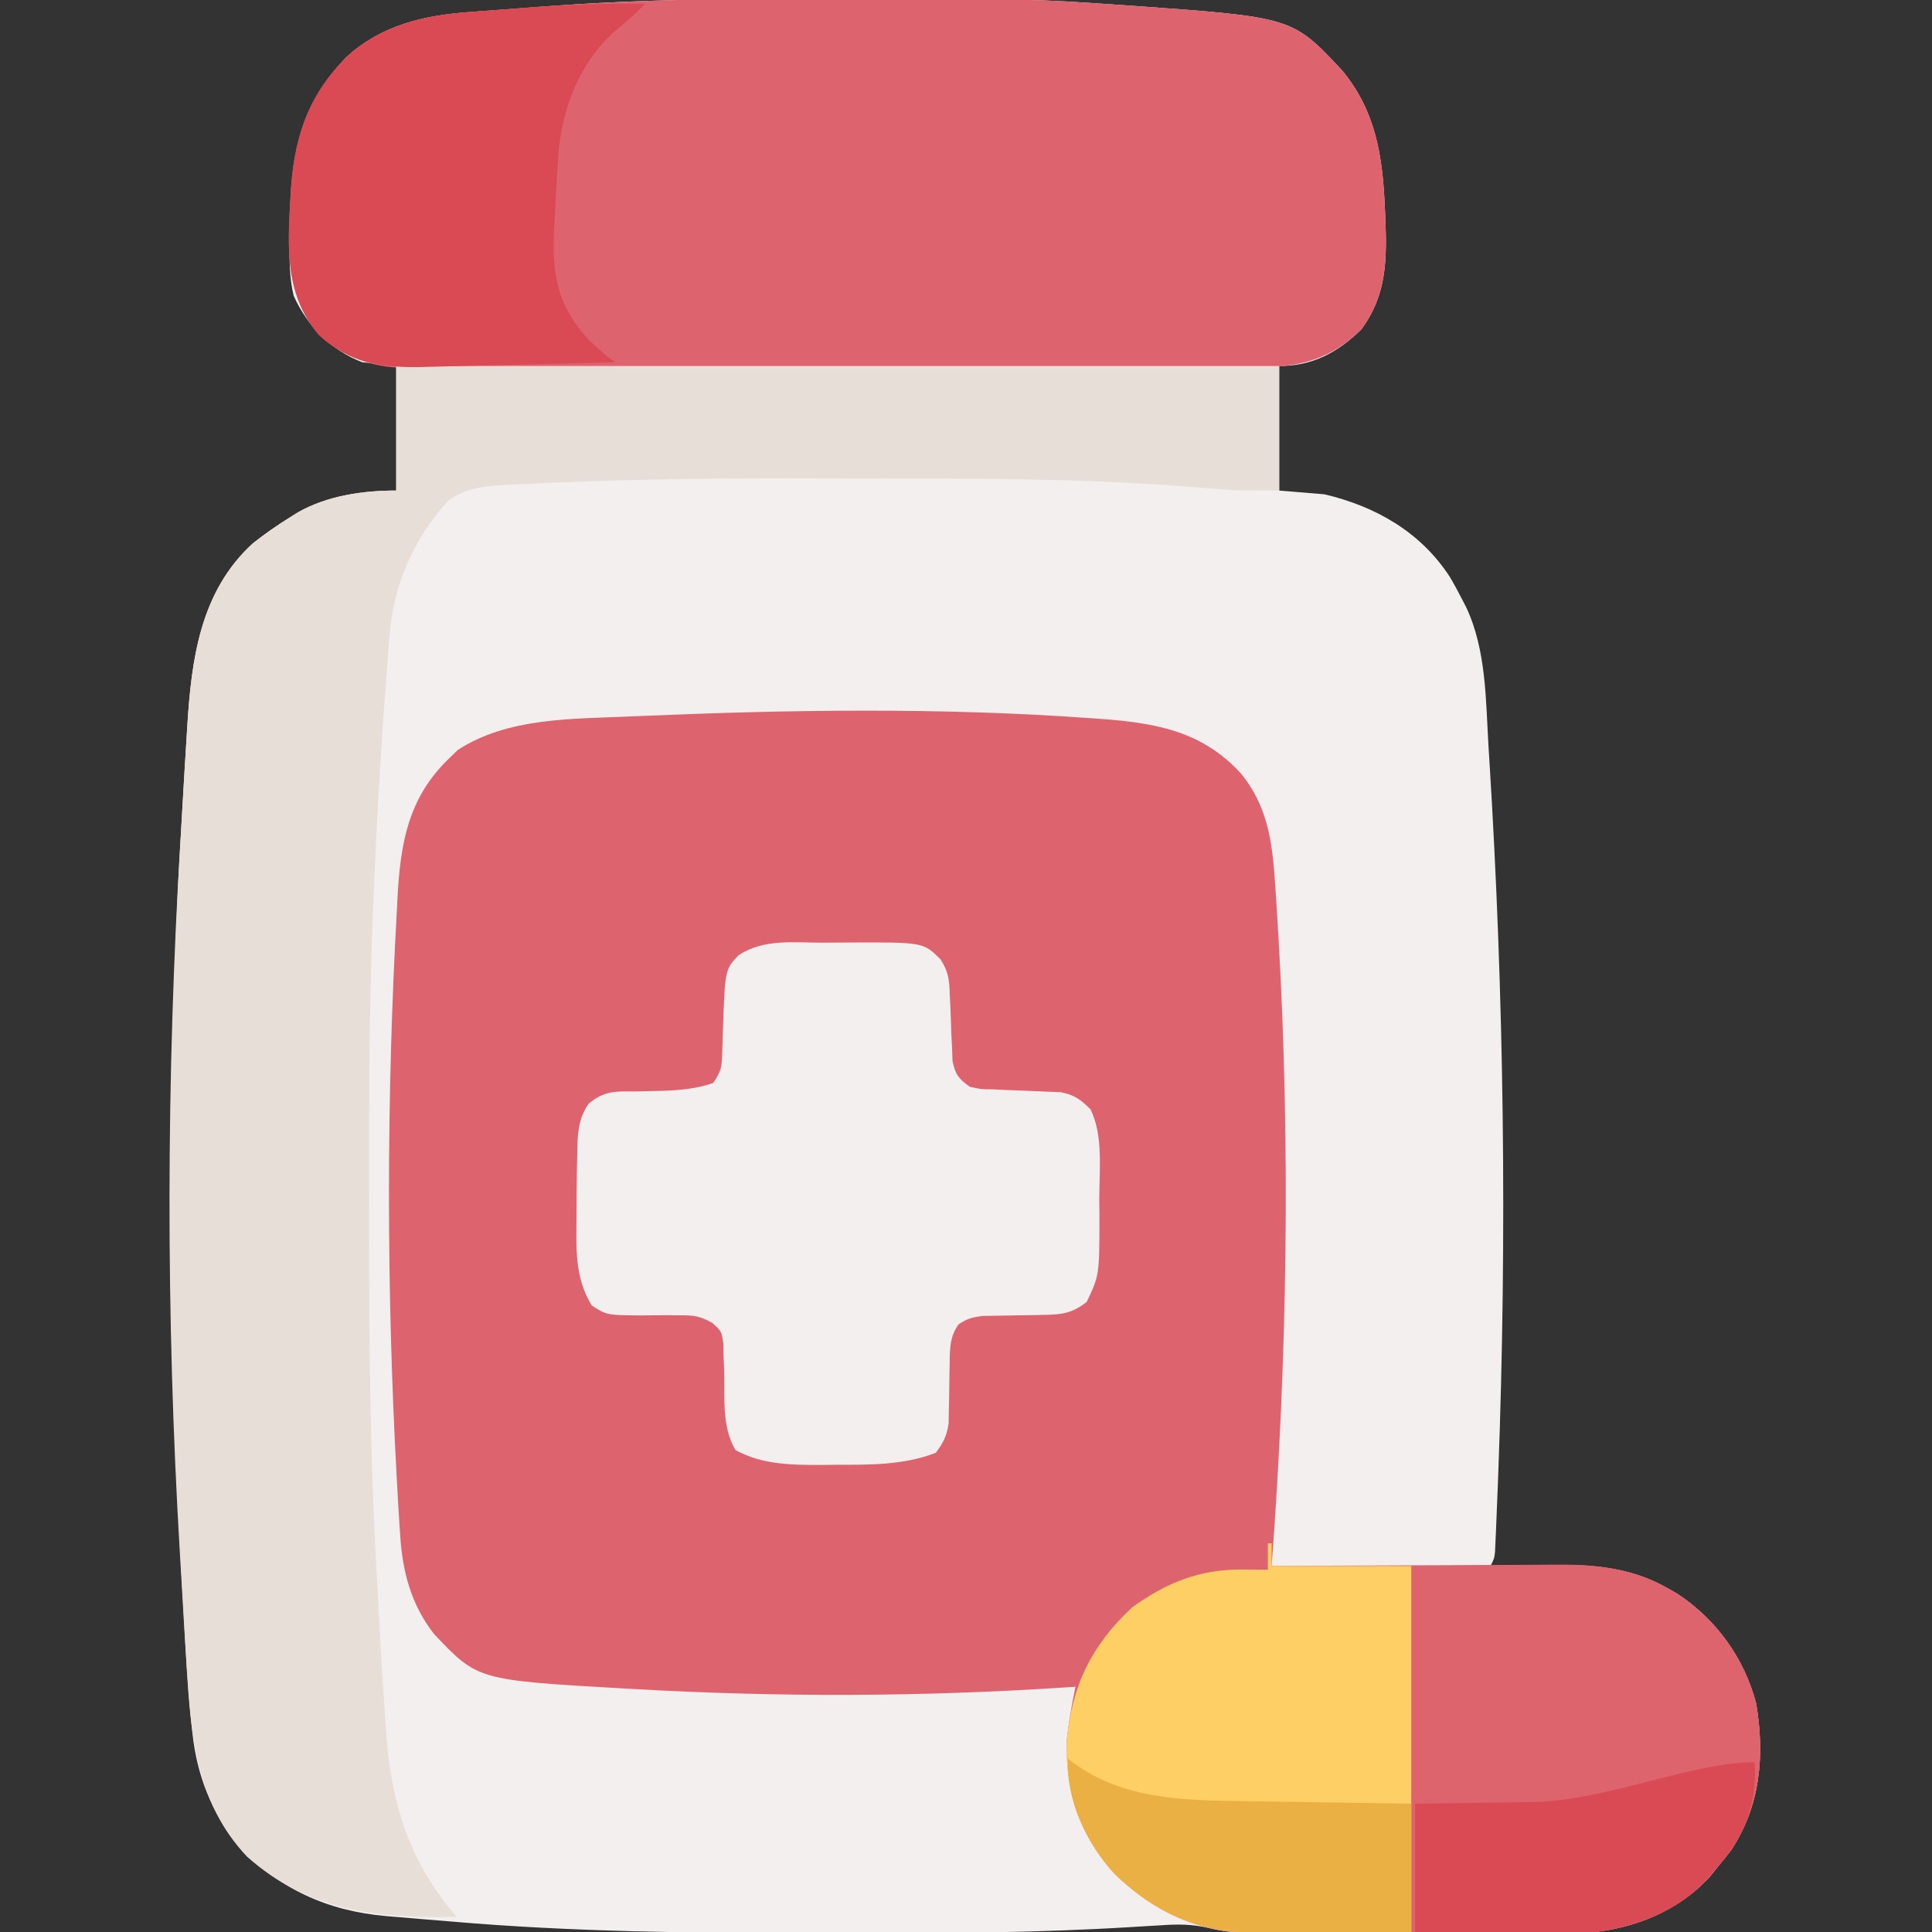 <svg width="64" height="64" viewBox="0 0 64 64" fill="none" xmlns="http://www.w3.org/2000/svg">
<rect x="0" y="0" width="64" height="64" fill="#333333" stroke="none"/>
<g clip-path="url(#clip0_176_1434)">
<path d="M24.479 -0.025C24.722 -0.026 24.966 -0.027 25.21 -0.028C25.984 -0.03 26.757 -0.031 27.531 -0.031C27.663 -0.031 27.794 -0.031 27.929 -0.032C34.219 -0.036 34.219 -0.036 37.234 0.172C37.406 0.184 37.406 0.184 37.581 0.196C42.815 0.572 42.815 0.572 44.469 2.344C45.58 3.697 45.8 5.176 45.875 6.875C45.879 6.969 45.883 7.063 45.888 7.16C45.943 8.559 45.958 9.742 45.094 10.914C44.313 11.677 43.481 12.125 42.375 12.125C42.375 13.486 42.375 14.848 42.375 16.25C42.87 16.291 43.365 16.332 43.875 16.375C45.566 16.772 47.064 17.625 48.028 19.111C48.176 19.362 48.313 19.616 48.445 19.875C48.486 19.953 48.526 20.032 48.568 20.113C49.245 21.549 49.216 23.224 49.312 24.781C49.32 24.906 49.328 25.031 49.336 25.16C49.826 33.023 49.926 40.915 49.633 48.789C49.627 48.936 49.622 49.082 49.616 49.233C49.601 49.637 49.584 50.04 49.567 50.444C49.562 50.562 49.557 50.679 49.552 50.801C49.545 50.96 49.545 50.96 49.537 51.122C49.533 51.214 49.529 51.306 49.525 51.4C49.5 51.625 49.5 51.625 49.375 51.875C49.477 51.873 49.579 51.871 49.684 51.869C50.07 51.863 50.456 51.858 50.841 51.854C51.087 51.852 51.334 51.847 51.58 51.842C52.871 51.832 54.095 51.953 55.234 52.609C55.34 52.668 55.445 52.727 55.554 52.788C56.856 53.647 57.781 54.926 58.176 56.436C58.462 58.139 58.32 59.819 57.344 61.289C57.191 61.487 57.035 61.683 56.875 61.875C56.803 61.964 56.732 62.052 56.658 62.144C55.617 63.307 54.106 63.907 52.569 64.023C52.255 64.032 51.941 64.034 51.626 64.032C51.509 64.033 51.391 64.033 51.269 64.034C50.884 64.035 50.498 64.034 50.113 64.033C49.843 64.033 49.572 64.034 49.302 64.034C48.738 64.034 48.173 64.034 47.609 64.033C46.887 64.031 46.166 64.032 45.444 64.034C44.887 64.034 44.33 64.034 43.772 64.034C43.506 64.033 43.24 64.034 42.974 64.034C42.602 64.035 42.23 64.034 41.857 64.032C41.749 64.033 41.64 64.033 41.529 64.034C41.015 64.03 40.551 63.994 40.052 63.871C39.497 63.736 39.004 63.738 38.438 63.779C38.23 63.791 38.022 63.803 37.814 63.815C37.704 63.822 37.595 63.829 37.482 63.836C34.383 64.027 31.287 64.045 28.182 64.04C27.759 64.039 27.336 64.039 26.912 64.039C22.917 64.036 18.934 63.997 14.951 63.653C14.595 63.622 14.239 63.593 13.882 63.565C13.635 63.544 13.387 63.523 13.14 63.502C13.026 63.492 12.913 63.483 12.796 63.474C10.834 63.3 9.231 62.571 7.875 61.125C6.998 59.994 6.524 58.824 6.374 57.405C6.358 57.261 6.358 57.261 6.342 57.113C6.213 55.853 6.146 54.588 6.078 53.324C6.055 52.904 6.031 52.484 6.007 52.064C5.959 51.209 5.916 50.355 5.875 49.5C5.869 49.365 5.862 49.231 5.855 49.093C5.716 46.055 5.725 43.016 5.727 39.977C5.727 39.842 5.727 39.708 5.727 39.569C5.727 35.656 5.741 31.75 5.979 27.843C6.001 27.476 6.022 27.109 6.043 26.742C6.085 25.979 6.132 25.216 6.18 24.453C6.19 24.28 6.19 24.28 6.201 24.104C6.338 21.865 6.622 19.601 8.375 18C8.776 17.68 9.19 17.396 9.625 17.125C9.744 17.05 9.744 17.05 9.866 16.973C10.846 16.418 12.016 16.25 13.125 16.25C13.125 14.889 13.125 13.527 13.125 12.125C12.754 12.084 12.383 12.043 12 12C10.958 11.596 10.185 10.813 9.729 9.8C9.583 9.202 9.588 8.629 9.594 8.016C9.595 7.888 9.595 7.761 9.596 7.63C9.626 5.407 9.857 3.57 11.457 1.91C12.626 0.829 14.046 0.506 15.588 0.398C15.689 0.39 15.79 0.383 15.893 0.375C16.106 0.359 16.318 0.343 16.53 0.328C16.846 0.305 17.162 0.281 17.477 0.257C17.686 0.241 17.895 0.226 18.104 0.21C18.194 0.204 18.284 0.197 18.377 0.19C20.411 0.045 22.44 -0.021 24.479 -0.025Z" fill="#F4EFEF"/>
<path d="M36.102 23.789C36.207 23.796 36.312 23.804 36.42 23.811C38.258 23.945 39.815 24.205 41.109 25.625C41.97 26.677 42.142 27.838 42.231 29.158C42.239 29.272 42.248 29.385 42.256 29.503C42.282 29.887 42.305 30.271 42.328 30.656C42.336 30.792 42.344 30.929 42.353 31.069C42.748 37.985 42.644 44.969 42.125 51.875C42.324 51.874 42.324 51.874 42.528 51.872C43.785 51.865 45.043 51.859 46.301 51.855C46.948 51.854 47.594 51.851 48.24 51.847C48.865 51.843 49.49 51.84 50.115 51.839C50.353 51.839 50.59 51.837 50.827 51.835C52.364 51.823 53.859 51.817 55.234 52.609C55.34 52.668 55.445 52.727 55.554 52.788C56.856 53.647 57.781 54.926 58.176 56.435C58.462 58.139 58.32 59.819 57.344 61.289C57.191 61.487 57.035 61.683 56.875 61.875C56.803 61.964 56.732 62.052 56.658 62.144C55.617 63.307 54.106 63.907 52.569 64.023C52.255 64.032 51.941 64.034 51.626 64.032C51.509 64.033 51.391 64.033 51.269 64.034C50.884 64.035 50.498 64.034 50.113 64.033C49.843 64.033 49.572 64.034 49.302 64.034C48.738 64.034 48.173 64.034 47.609 64.032C46.887 64.031 46.166 64.032 45.444 64.033C44.887 64.034 44.33 64.034 43.772 64.033C43.506 64.033 43.24 64.033 42.974 64.034C42.602 64.035 42.23 64.034 41.857 64.032C41.749 64.033 41.64 64.033 41.529 64.034C39.703 64.021 38.242 63.347 36.926 62.079C35.797 60.845 35.313 59.371 35.333 57.714C35.389 57.093 35.505 56.487 35.625 55.875C35.514 55.883 35.403 55.89 35.288 55.898C30.529 56.211 25.786 56.223 21.023 55.953C20.883 55.945 20.742 55.937 20.597 55.929C15.819 55.655 15.819 55.655 14.375 54.125C13.617 53.153 13.331 52.058 13.256 50.845C13.248 50.731 13.241 50.617 13.233 50.5C13.207 50.112 13.185 49.724 13.164 49.336C13.156 49.198 13.148 49.061 13.14 48.919C12.8 42.685 12.798 36.358 13.148 30.125C13.155 30.002 13.161 29.878 13.167 29.751C13.264 27.947 13.514 26.432 14.875 25.125C15.018 24.986 15.018 24.986 15.164 24.844C16.823 23.764 18.953 23.818 20.867 23.734C20.983 23.729 21.1 23.724 21.22 23.719C26.157 23.508 31.17 23.433 36.102 23.789Z" fill="#DD636E"/>
<path d="M24.479 -0.025C24.722 -0.026 24.966 -0.027 25.21 -0.028C25.984 -0.03 26.757 -0.031 27.531 -0.031C27.663 -0.031 27.794 -0.031 27.929 -0.032C34.219 -0.036 34.219 -0.036 37.234 0.172C37.406 0.184 37.406 0.184 37.581 0.196C42.815 0.572 42.815 0.572 44.469 2.344C45.58 3.697 45.8 5.176 45.875 6.875C45.879 6.969 45.883 7.063 45.888 7.16C45.943 8.559 45.958 9.742 45.094 10.914C44.11 11.876 43.11 12.163 41.76 12.158C41.636 12.159 41.512 12.16 41.384 12.16C40.967 12.162 40.551 12.162 40.135 12.161C39.836 12.162 39.538 12.163 39.239 12.164C38.512 12.166 37.786 12.167 37.059 12.167C36.468 12.167 35.877 12.167 35.286 12.168C33.609 12.17 31.932 12.172 30.255 12.171C30.165 12.171 30.074 12.171 29.981 12.171C29.891 12.171 29.8 12.171 29.707 12.171C28.241 12.171 26.776 12.174 25.311 12.177C23.805 12.181 22.299 12.182 20.793 12.182C19.948 12.182 19.103 12.183 18.258 12.185C17.463 12.188 16.668 12.188 15.873 12.186C15.582 12.186 15.29 12.187 14.999 12.188C14.6 12.19 14.202 12.189 13.803 12.187C13.631 12.189 13.631 12.189 13.456 12.191C12.366 12.179 11.376 11.847 10.567 11.098C9.35 9.686 9.546 7.941 9.642 6.189C9.782 4.363 10.302 2.978 11.664 1.719C12.824 0.785 14.137 0.5 15.588 0.398C15.689 0.39 15.79 0.383 15.893 0.375C16.106 0.359 16.318 0.343 16.53 0.328C16.846 0.305 17.162 0.281 17.477 0.257C17.686 0.241 17.895 0.226 18.104 0.21C18.194 0.204 18.284 0.197 18.377 0.19C20.411 0.045 22.44 -0.021 24.479 -0.025Z" fill="#DD636E"/>
<path d="M13.125 12.125C22.777 12.125 32.43 12.125 42.375 12.125C42.375 13.486 42.375 14.848 42.375 16.25C40.973 16.25 40.973 16.25 40.337 16.2C40.194 16.189 40.051 16.178 39.904 16.167C39.618 16.145 39.332 16.123 39.046 16.1C35.595 15.843 32.135 15.851 28.677 15.852C28.146 15.852 27.615 15.851 27.084 15.849C24.212 15.84 21.346 15.863 18.477 15.986C18.356 15.991 18.236 15.996 18.112 16.001C17.773 16.015 17.435 16.03 17.096 16.047C16.948 16.053 16.948 16.053 16.797 16.059C16.081 16.097 15.4 16.158 14.82 16.616C13.681 17.897 13.037 19.366 12.902 21.078C12.891 21.215 12.891 21.215 12.88 21.354C12.857 21.652 12.835 21.951 12.812 22.25C12.805 22.354 12.797 22.457 12.789 22.564C12.667 24.164 12.567 25.765 12.484 27.367C12.477 27.505 12.477 27.505 12.47 27.645C12.434 28.347 12.404 29.048 12.375 29.75C12.37 29.877 12.364 30.003 12.358 30.134C12.225 33.328 12.225 36.522 12.227 39.719C12.226 39.999 12.226 40.279 12.226 40.559C12.227 44.442 12.258 48.316 12.483 52.194C12.506 52.605 12.527 53.017 12.548 53.428C12.605 54.536 12.674 55.643 12.75 56.75C12.758 56.882 12.767 57.013 12.775 57.149C12.937 59.651 13.475 61.55 15.125 63.5C12.526 63.562 10.193 63.305 8.18 61.5C6.496 59.718 6.32 57.49 6.18 55.164C6.172 55.044 6.165 54.924 6.157 54.8C6.109 54.032 6.064 53.264 6.021 52.496C6.001 52.149 5.981 51.801 5.959 51.454C5.491 43.634 5.503 35.662 5.979 27.843C6.001 27.476 6.022 27.109 6.043 26.742C6.085 25.979 6.132 25.216 6.18 24.453C6.187 24.338 6.194 24.223 6.201 24.104C6.338 21.865 6.622 19.601 8.375 18C8.776 17.68 9.19 17.396 9.625 17.125C9.704 17.075 9.784 17.024 9.866 16.973C10.846 16.418 12.016 16.25 13.125 16.25C13.125 14.889 13.125 13.527 13.125 12.125Z" fill="#E8DED8"/>
<path d="M27.241 31.227C27.52 31.227 27.8 31.224 28.079 31.222C30.582 31.211 30.582 31.211 31.152 31.774C31.412 32.183 31.444 32.426 31.461 32.907C31.468 33.055 31.476 33.203 31.483 33.355C31.494 33.666 31.506 33.976 31.517 34.287C31.524 34.435 31.531 34.583 31.539 34.735C31.546 34.937 31.546 34.937 31.553 35.143C31.643 35.589 31.756 35.738 32.125 36C32.488 36.083 32.488 36.083 32.89 36.086C33.112 36.097 33.112 36.097 33.338 36.108C33.492 36.114 33.646 36.119 33.805 36.125C34.109 36.136 34.414 36.149 34.718 36.164C34.921 36.171 34.921 36.171 35.127 36.178C35.586 36.267 35.797 36.421 36.125 36.75C36.554 37.612 36.416 38.794 36.414 39.727C36.416 39.888 36.418 40.049 36.42 40.215C36.421 42.239 36.421 42.239 36 43.125C35.556 43.48 35.208 43.548 34.648 43.555C34.511 43.559 34.374 43.562 34.234 43.565C34.021 43.568 34.021 43.568 33.805 43.57C33.523 43.575 33.242 43.58 32.961 43.586C32.836 43.588 32.712 43.59 32.584 43.591C32.235 43.627 32.037 43.676 31.75 43.875C31.477 44.267 31.467 44.616 31.461 45.086C31.458 45.222 31.455 45.359 31.452 45.499C31.448 45.786 31.444 46.072 31.44 46.359C31.437 46.495 31.434 46.632 31.43 46.773C31.428 46.897 31.427 47.022 31.425 47.15C31.366 47.56 31.249 47.796 31 48.125C29.936 48.542 28.775 48.523 27.648 48.523C27.521 48.525 27.394 48.526 27.263 48.528C26.263 48.53 25.25 48.53 24.359 48.032C23.903 47.239 24.01 46.277 23.988 45.383C23.982 45.229 23.975 45.076 23.969 44.917C23.965 44.777 23.962 44.637 23.959 44.493C23.903 44.106 23.903 44.106 23.604 43.829C23.197 43.594 22.966 43.566 22.5 43.571C22.358 43.57 22.216 43.568 22.07 43.567C21.773 43.569 21.477 43.572 21.18 43.575C20.101 43.565 20.101 43.565 19.602 43.246C19.028 42.307 19.089 41.33 19.099 40.259C19.102 40.009 19.102 39.758 19.102 39.508C19.104 39.047 19.112 38.586 19.125 38.125C19.128 38.012 19.13 37.899 19.133 37.783C19.161 37.312 19.231 36.955 19.499 36.56C20.01 36.139 20.372 36.148 21.016 36.156C21.228 36.152 21.44 36.147 21.653 36.142C21.755 36.139 21.858 36.138 21.963 36.135C22.519 36.115 23.099 36.064 23.625 35.875C23.887 35.483 23.909 35.37 23.922 34.92C23.927 34.807 23.931 34.693 23.935 34.577C23.939 34.459 23.942 34.34 23.945 34.219C24.014 32.116 24.014 32.116 24.469 31.641C25.303 31.095 26.277 31.227 27.241 31.227Z" fill="#F4EFEF"/>
<path d="M46.75 51.875C47.75 51.867 48.751 51.859 49.781 51.852C50.094 51.848 50.407 51.845 50.729 51.841C50.981 51.84 51.234 51.839 51.486 51.838C51.614 51.836 51.741 51.834 51.872 51.833C53.043 51.832 54.207 52.017 55.234 52.609C55.392 52.698 55.392 52.698 55.554 52.788C56.856 53.647 57.781 54.926 58.176 56.435C58.462 58.139 58.32 59.819 57.344 61.289C57.191 61.487 57.035 61.683 56.875 61.875C56.803 61.964 56.732 62.052 56.658 62.144C55.609 63.316 54.078 63.925 52.527 64.022C52.156 64.029 51.785 64.028 51.413 64.024C51.294 64.024 51.175 64.024 51.052 64.024C50.613 64.022 50.174 64.019 49.734 64.016C48.749 64.01 47.765 64.005 46.75 64C46.75 59.999 46.75 55.998 46.75 51.875Z" fill="#DD636D"/>
<path d="M42 51.125C42.041 51.125 42.083 51.125 42.125 51.125C42.125 51.373 42.125 51.62 42.125 51.875C43.651 51.875 45.178 51.875 46.75 51.875C46.75 55.876 46.75 59.877 46.75 64C45.269 64.008 45.269 64.008 43.758 64.016C43.448 64.018 43.139 64.02 42.82 64.022C42.572 64.023 42.323 64.024 42.075 64.024C41.948 64.026 41.822 64.027 41.691 64.028C39.788 64.029 38.308 63.411 36.926 62.079C35.803 60.852 35.28 59.345 35.335 57.69C35.502 55.853 36.149 54.509 37.5 53.25C38.638 52.423 39.754 51.979 41.164 51.992C41.321 51.993 41.478 51.994 41.639 51.996C41.758 51.997 41.877 51.998 42 52C42 51.711 42 51.422 42 51.125Z" fill="#FECF64"/>
<path d="M21.375 0.125C21.059 0.444 20.741 0.735 20.391 1.015C19.194 2.058 18.606 3.613 18.492 5.164C18.484 5.301 18.477 5.437 18.469 5.578C18.46 5.721 18.451 5.863 18.441 6.011C18.416 6.424 18.395 6.837 18.375 7.25C18.369 7.357 18.363 7.464 18.357 7.574C18.286 8.994 18.429 10.016 19.375 11.117C19.687 11.453 20.007 11.729 20.375 12C19.37 12.028 18.365 12.053 17.359 12.075C16.892 12.085 16.426 12.096 15.959 12.109C15.507 12.122 15.056 12.132 14.604 12.141C14.433 12.144 14.262 12.149 14.091 12.155C12.735 12.197 11.593 12.049 10.567 11.098C9.35 9.685 9.546 7.94 9.642 6.189C9.782 4.363 10.302 2.978 11.664 1.719C12.829 0.78 14.149 0.5 15.606 0.393C15.708 0.385 15.81 0.377 15.915 0.369C16.129 0.353 16.343 0.337 16.558 0.321C16.879 0.297 17.2 0.272 17.521 0.246C18.809 0.147 20.083 0.103 21.375 0.125Z" fill="#DA4A54"/>
<path d="M58.125 58.375C58.212 59.697 57.835 60.732 56.978 61.743C56.903 61.828 56.828 61.913 56.75 62C56.656 62.115 56.656 62.115 56.56 62.233C55.627 63.294 54.24 63.802 52.875 64C52.396 64.03 51.92 64.029 51.44 64.024C51.309 64.024 51.178 64.024 51.042 64.023C50.627 64.022 50.212 64.019 49.797 64.016C49.514 64.014 49.23 64.013 48.947 64.012C48.256 64.01 47.566 64.005 46.875 64C46.875 62.597 46.875 61.195 46.875 59.75C47.598 59.741 47.598 59.741 48.336 59.731C48.809 59.725 49.283 59.718 49.756 59.71C50.082 59.706 50.407 59.701 50.733 59.697C53.186 59.667 56.028 58.375 58.125 58.375Z" fill="#DA4A54"/>
<path d="M35.375 58.25C35.436 58.298 35.497 58.347 35.56 58.397C37.224 59.619 39.224 59.637 41.208 59.665C41.367 59.667 41.526 59.67 41.69 59.672C42.109 59.679 42.528 59.685 42.947 59.691C43.376 59.698 43.805 59.705 44.234 59.712C45.073 59.725 45.911 59.737 46.75 59.75C46.75 61.153 46.75 62.555 46.75 64C45.898 64.006 45.047 64.011 44.195 64.014C43.906 64.015 43.616 64.017 43.327 64.019C42.909 64.022 42.492 64.023 42.075 64.024C41.947 64.026 41.818 64.027 41.686 64.028C39.786 64.029 38.306 63.409 36.926 62.079C35.982 61.048 35.321 59.666 35.375 58.25Z" fill="#EBB044"/>
</g>
<defs>
<clipPath id="clip0_176_1434">
<rect width="64" height="64" fill="white"/>
</clipPath>
</defs>
</svg>
